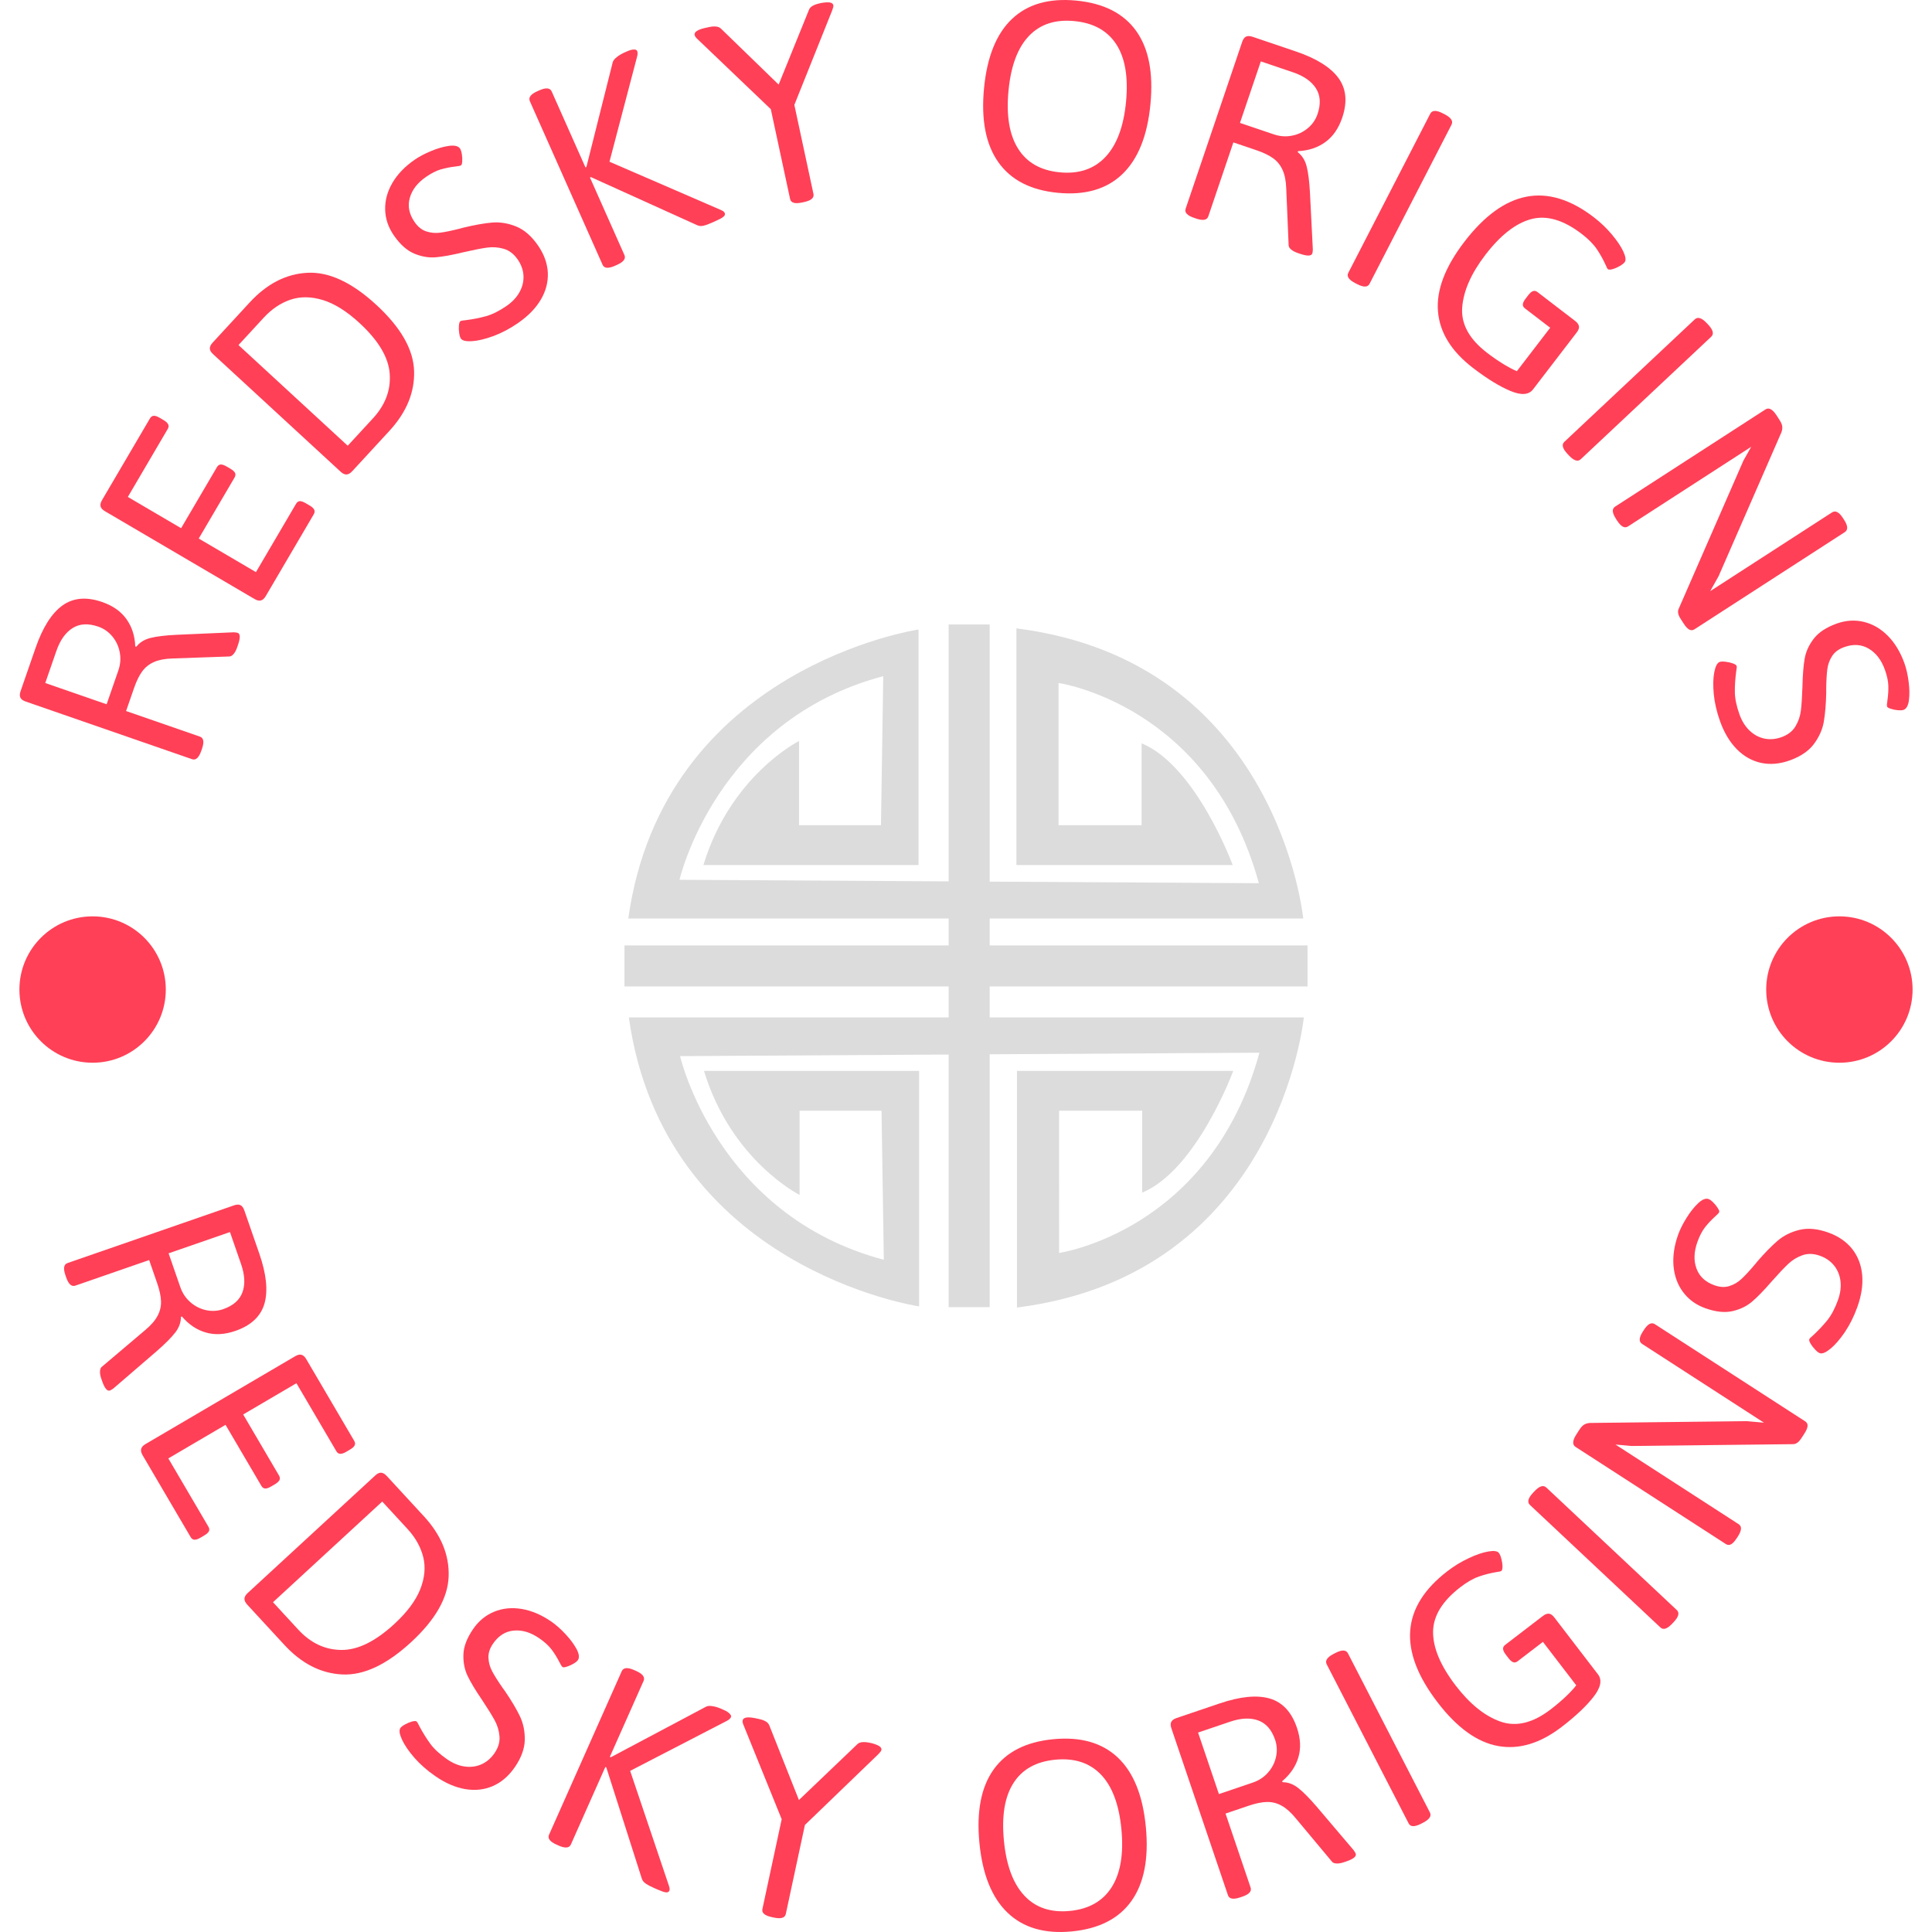 <svg xmlns="http://www.w3.org/2000/svg" version="1.1" xmlns:xlink="http://www.w3.org/1999/xlink" xmlns:svgjs="http://svgjs.dev/svgjs" width="1000" height="1000" viewBox="0 0 1000 1000"><g transform="matrix(1,0,0,1,0,0.001)"><svg viewBox="0 0 280 280" data-background-color="#282634" preserveAspectRatio="xMidYMid meet" height="1000" width="1000" xmlns="http://www.w3.org/2000/svg" xmlns:xlink="http://www.w3.org/1999/xlink"><g id="tight-bounds" transform="matrix(1,0,0,1,0,-0)"><svg viewBox="0 0 280 280" height="280" width="280"><g><svg viewBox="0 0 280 280" height="280" width="280"><g><svg viewBox="0 0 280 280" height="280" width="280"><g id="textblocktransform"><svg viewBox="0 0 280 280" height="280" width="280" id="textblock"><g><svg viewBox="0 0 280 280" height="280" width="280"><g transform="matrix(1,0,0,1,90.503,90.503)"><svg viewBox="0 0 98.995 98.995" height="98.995" width="98.995"><g><svg xmlns="http://www.w3.org/2000/svg" xmlns:xlink="http://www.w3.org/1999/xlink" version="1.1" baseProfile="tiny" x="0" y="0" viewBox="0 0 100 100" xml:space="preserve" height="98.995" width="98.995" class="icon-o-0" data-fill-palette-color="accent" id="o-0"><path d="M100 52.993v-6.004H53.466v-3.947h45.905c0 0-3.666-37.641-41.991-42.47v34.642h31.661c0 0-5.333-14.49-13.331-17.821v11.992H63.546V8.566c0 0 22.161 3.165 29.327 29.313l-39.407-0.232V0h-6.005v37.611L8.058 37.379c0 0 5.331-23.317 29.826-29.812l-0.333 21.818H25.554V17.061c0 0-9.998 4.996-13.997 18.154H43.05V0.739c0 0-37.326 5.496-42.491 42.303h46.902v3.947H0v6.004h47.461v4.537H0.642c5.166 36.806 42.492 42.302 42.492 42.302V65.357H11.64c3.999 13.158 13.997 18.154 13.997 18.154V71.187h11.998l0.333 21.818C13.473 86.51 8.141 63.192 8.141 63.192l39.32-0.231v36.988h6.005V62.925l39.49-0.231c-7.165 26.147-29.327 29.313-29.327 29.313V71.187h12.165v11.991c7.998-3.33 13.33-17.819 13.33-17.819H57.463V100c38.326-4.829 41.992-42.47 41.992-42.47H53.466v-4.537H100z" fill="#dcdcdc" data-fill-palette-color="accent"></path></svg></g></svg></g><g><path d="M29.171 108.813c-0.347 1-0.792 1.405-1.337 1.216v0l-24.127-8.363c-0.392-0.136-0.643-0.322-0.753-0.559-0.114-0.245-0.103-0.56 0.03-0.946v0l2.165-6.246c1.029-2.968 2.325-5.02 3.889-6.158 1.568-1.129 3.491-1.299 5.769-0.509v0c1.55 0.537 2.721 1.361 3.513 2.472 0.794 1.104 1.222 2.426 1.284 3.964v0l0.142 0.05c0.505-0.64 1.196-1.067 2.071-1.281 0.877-0.22 2.12-0.371 3.729-0.452v0l8.334-0.364c0.277 0.018 0.463 0.044 0.559 0.077v0c0.392 0.136 0.408 0.726 0.045 1.77v0l-0.128 0.37c-0.132 0.38-0.298 0.687-0.5 0.922-0.196 0.237-0.397 0.358-0.605 0.364v0l-8.267 0.292c-1.074 0.032-1.958 0.2-2.652 0.505-0.7 0.303-1.271 0.754-1.713 1.353-0.439 0.592-0.835 1.397-1.188 2.416v0l-1.159 3.341 10.698 3.708c0.544 0.189 0.645 0.777 0.303 1.763v0zM15.453 102.07l1.695-4.889c0.305-0.88 0.375-1.756 0.209-2.628-0.163-0.879-0.522-1.652-1.078-2.319-0.555-0.667-1.232-1.139-2.029-1.416v0c-1.462-0.507-2.705-0.438-3.729 0.207-1.024 0.644-1.808 1.751-2.352 3.32v0l-1.609 4.642z" fill="#ff4057" data-fill-palette-color="primary"></path><path d="M38.514 86.392c-0.207 0.352-0.443 0.563-0.709 0.633-0.257 0.067-0.558-0.001-0.905-0.205v0l-21.694-12.733c-0.358-0.21-0.568-0.442-0.629-0.695-0.063-0.262 0.008-0.57 0.215-0.922v0l6.941-11.826c0.142-0.243 0.322-0.37 0.539-0.383 0.215-0.022 0.507 0.076 0.877 0.293v0l0.554 0.326c0.341 0.2 0.563 0.404 0.666 0.612 0.106 0.202 0.089 0.425-0.054 0.667v0l-5.786 9.86 7.719 4.53 5.192-8.846c0.142-0.243 0.327-0.371 0.552-0.386 0.229-0.006 0.522 0.097 0.88 0.307v0l0.512 0.3c0.358 0.21 0.585 0.413 0.679 0.609 0.097 0.205 0.075 0.428-0.067 0.671v0l-5.192 8.845 8.291 4.866 5.807-9.894c0.142-0.243 0.324-0.373 0.544-0.391 0.223-0.009 0.513 0.092 0.871 0.302v0l0.546 0.32c0.347 0.203 0.57 0.405 0.671 0.604 0.103 0.208 0.083 0.433-0.059 0.676v0z" fill="#ff4057" data-fill-palette-color="primary"></path><path d="M51.043 68.297c-0.277 0.3-0.553 0.456-0.827 0.467-0.265 0.011-0.545-0.12-0.841-0.392v0l-18.497-17.048c-0.305-0.281-0.461-0.552-0.467-0.813-0.006-0.27 0.129-0.555 0.406-0.855v0l5.379-5.836c2.501-2.713 5.303-4.143 8.406-4.288 3.103-0.145 6.415 1.404 9.936 4.649v0c3.546 3.268 5.37 6.452 5.473 9.553 0.108 3.105-1.089 6.014-3.59 8.727v0zM50.394 64.598l3.656-3.967c1.797-1.95 2.607-4.109 2.43-6.476-0.172-2.363-1.63-4.808-4.372-7.337v0c-1.842-1.697-3.61-2.808-5.305-3.331-1.699-0.518-3.266-0.537-4.701-0.057-1.431 0.485-2.724 1.355-3.882 2.611v0l-3.656 3.967z" fill="#ff4057" data-fill-palette-color="primary"></path><path d="M75.114 46.791c-1.19 0.823-2.387 1.459-3.59 1.908-1.202 0.44-2.239 0.689-3.112 0.747-0.867 0.054-1.405-0.071-1.614-0.374v0c-0.118-0.171-0.201-0.443-0.248-0.818-0.057-0.376-0.07-0.737-0.04-1.083 0.033-0.341 0.105-0.549 0.215-0.625v0c0.094-0.065 0.372-0.115 0.836-0.151v0c1.016-0.132 1.982-0.324 2.899-0.576 0.919-0.261 1.904-0.755 2.957-1.482v0c0.826-0.571 1.45-1.235 1.872-1.991 0.424-0.765 0.616-1.558 0.578-2.379-0.042-0.826-0.322-1.614-0.84-2.362v0c-0.552-0.799-1.226-1.314-2.022-1.546-0.795-0.232-1.608-0.288-2.438-0.17-0.825 0.114-1.978 0.342-3.46 0.683v0c-1.597 0.388-2.906 0.625-3.928 0.713-1.018 0.093-2.064-0.083-3.139-0.529-1.065-0.444-2.054-1.328-2.968-2.65v0c-0.796-1.151-1.213-2.39-1.25-3.715-0.037-1.326 0.312-2.622 1.048-3.889 0.74-1.261 1.818-2.381 3.234-3.359v0c0.644-0.446 1.438-0.864 2.381-1.256 0.948-0.395 1.822-0.645 2.62-0.75 0.793-0.101 1.316 0.031 1.567 0.395v0c0.107 0.154 0.192 0.413 0.256 0.775 0.064 0.363 0.085 0.711 0.062 1.044-0.013 0.335-0.069 0.536-0.168 0.605v0c-0.11 0.076-0.391 0.136-0.841 0.179v0c-0.747 0.085-1.449 0.224-2.105 0.417-0.656 0.193-1.367 0.555-2.133 1.084v0c-1.245 0.861-2.03 1.88-2.356 3.058-0.329 1.172-0.096 2.334 0.701 3.486v0c0.48 0.694 1.045 1.146 1.695 1.356 0.654 0.216 1.331 0.276 2.031 0.183 0.71-0.092 1.65-0.286 2.822-0.583v0c0.072-0.025 0.247-0.073 0.524-0.143v0c1.626-0.392 3.012-0.637 4.156-0.737 1.139-0.096 2.299 0.092 3.479 0.562 1.179 0.48 2.236 1.397 3.173 2.752v0c0.88 1.272 1.356 2.584 1.427 3.936 0.062 1.35-0.274 2.653-1.009 3.91-0.739 1.252-1.829 2.377-3.272 3.375z" fill="#ff4057" data-fill-palette-color="primary"></path><path d="M89.131 38.517c-0.967 0.43-1.567 0.382-1.801-0.145v0l-10.537-23.702c-0.239-0.539 0.124-1.023 1.092-1.452v0l0.284-0.127c0.955-0.424 1.552-0.367 1.791 0.172v0l4.889 10.997 0.138-0.062 3.819-15.198c0.08-0.248 0.282-0.495 0.605-0.741 0.314-0.25 0.688-0.471 1.123-0.664v0l0.34-0.151c0.404-0.18 0.735-0.268 0.992-0.266 0.255-0.003 0.412 0.062 0.472 0.197v0c0.095 0.214 0.089 0.506-0.017 0.876v0l-3.99 15.186 16.121 6.983c0.315 0.131 0.506 0.273 0.574 0.426v0c0.09 0.202 0.033 0.388-0.169 0.559-0.209 0.173-0.604 0.389-1.186 0.648v0l-0.44 0.196c-0.514 0.229-0.933 0.382-1.258 0.46-0.33 0.081-0.632 0.061-0.906-0.059v0l-15.428-6.983-0.137 0.061 4.995 11.236c0.234 0.526-0.126 1.002-1.082 1.426v0z" fill="#ff4057" data-fill-palette-color="primary"></path><path d="M116.218 29.351c-1.021 0.219-1.593 0.047-1.713-0.516v0l-2.794-13.014-10.587-10.118c-0.262-0.231-0.413-0.439-0.452-0.623v0c-0.097-0.452 0.447-0.805 1.632-1.059v0l0.413-0.089c0.432-0.093 0.789-0.121 1.07-0.086 0.287 0.028 0.525 0.134 0.716 0.319v0l8.344 8.094 4.401-10.85c0.154-0.43 0.693-0.745 1.616-0.943v0l0.256-0.055c0.537-0.081 0.939-0.095 1.203-0.042 0.26 0.061 0.411 0.193 0.455 0.395v0c0.027 0.124-0.032 0.377-0.177 0.758v0l-5.478 13.68 2.77 12.906c0.121 0.563-0.336 0.956-1.37 1.178v0z" fill="#ff4057" data-fill-palette-color="primary"></path><path d="M153.305 27.944c-3.913-0.377-6.782-1.85-8.607-4.421-1.831-2.578-2.526-6.157-2.085-10.737v0c0.439-4.56 1.794-7.911 4.065-10.054 2.272-2.143 5.374-3.025 9.308-2.647v0c3.946 0.38 6.834 1.838 8.661 4.376 1.828 2.537 2.523 6.086 2.084 10.646v0c-0.441 4.58-1.802 7.961-4.084 10.143-2.282 2.176-5.396 3.074-9.342 2.694zM153.591 24.974c2.76 0.266 4.964-0.474 6.612-2.22 1.648-1.745 2.644-4.408 2.989-7.988v0c0.344-3.58-0.125-6.36-1.408-8.34-1.283-1.98-3.311-3.104-6.084-3.371v0c-2.76-0.266-4.952 0.452-6.575 2.153-1.63 1.7-2.618 4.34-2.963 7.92v0c-0.346 3.6 0.117 6.406 1.39 8.419 1.266 2.019 3.279 3.161 6.039 3.427z" fill="#ff4057" data-fill-palette-color="primary"></path><path d="M173.058 31.575c-1.002-0.34-1.411-0.782-1.226-1.328v0l8.197-24.185c0.133-0.393 0.318-0.645 0.553-0.756 0.244-0.115 0.56-0.107 0.947 0.024v0l6.26 2.121c2.975 1.008 5.036 2.29 6.185 3.847 1.14 1.56 1.323 3.482 0.55 5.765v0c-0.527 1.554-1.343 2.731-2.448 3.53-1.099 0.801-2.417 1.238-3.956 1.311v0l-0.048 0.143c0.643 0.501 1.075 1.188 1.295 2.062 0.226 0.876 0.385 2.118 0.477 3.725v0l0.422 8.332c-0.016 0.277-0.04 0.464-0.073 0.559v0c-0.133 0.393-0.723 0.413-1.769 0.058v0l-0.371-0.126c-0.381-0.129-0.689-0.294-0.925-0.494-0.238-0.194-0.361-0.395-0.369-0.602v0l-0.349-8.265c-0.039-1.074-0.214-1.957-0.524-2.649-0.308-0.698-0.762-1.266-1.364-1.703-0.595-0.435-1.403-0.826-2.424-1.172v0l-3.349-1.135-3.634 10.723c-0.185 0.545-0.772 0.651-1.762 0.315v0zM179.706 17.812l4.9 1.66c0.882 0.299 1.758 0.362 2.63 0.191 0.878-0.169 1.648-0.534 2.311-1.094 0.664-0.56 1.131-1.24 1.402-2.039v0c0.497-1.465 0.419-2.708-0.232-3.727-0.651-1.02-1.764-1.796-3.337-2.329v0l-4.652-1.577z" fill="#ff4057" data-fill-palette-color="primary"></path><path d="M196.42 41.039c-0.941-0.485-1.279-0.983-1.015-1.495v0l11.876-23.059c0.27-0.524 0.875-0.544 1.816-0.06v0l0.277 0.143c0.929 0.478 1.258 0.98 0.989 1.504v0l-11.877 23.059c-0.264 0.512-0.86 0.529-1.789 0.05v0z" fill="#ff4057" data-fill-palette-color="primary"></path><path d="M213.474 53.322c-3.13-2.401-4.82-5.133-5.071-8.195-0.256-3.066 1.02-6.43 3.829-10.091v0c5.776-7.529 12.028-8.714 18.755-3.553v0c0.983 0.754 1.857 1.589 2.623 2.506 0.764 0.907 1.317 1.732 1.659 2.475 0.342 0.743 0.404 1.256 0.188 1.538v0c-0.135 0.175-0.375 0.362-0.721 0.56-0.346 0.198-0.688 0.346-1.024 0.443-0.336 0.097-0.568 0.096-0.695-0.001v0c-0.058-0.045-0.164-0.248-0.317-0.61v0c-0.357-0.789-0.782-1.55-1.275-2.283-0.498-0.737-1.226-1.472-2.182-2.206v0c-2.646-2.03-5.088-2.747-7.327-2.151-2.238 0.596-4.452 2.32-6.64 5.174v0c-2.063 2.689-3.184 5.234-3.365 7.637-0.176 2.397 1.022 4.582 3.594 6.555v0c0.781 0.599 1.567 1.143 2.357 1.631 0.789 0.479 1.446 0.827 1.972 1.044v0l4.831-6.297-3.651-2.8c-0.223-0.171-0.328-0.365-0.313-0.582 0.013-0.226 0.144-0.501 0.393-0.826v0l0.391-0.51c0.253-0.329 0.485-0.527 0.696-0.593 0.21-0.075 0.426-0.028 0.649 0.144v0l5.452 4.182c0.329 0.253 0.514 0.513 0.554 0.78 0.039 0.258-0.068 0.551-0.321 0.88v0l-6.335 8.258c-0.62 0.808-1.715 0.883-3.287 0.225-1.577-0.661-3.384-1.773-5.419-3.334z" fill="#ff4057" data-fill-palette-color="primary"></path><path d="M227.172 65.783c-0.724-0.771-0.877-1.354-0.457-1.748v0l18.909-17.755c0.43-0.403 1.007-0.219 1.731 0.551v0l0.213 0.227c0.715 0.762 0.858 1.344 0.429 1.748v0l-18.909 17.755c-0.42 0.394-0.987 0.211-1.703-0.551v0z" fill="#ff4057" data-fill-palette-color="primary"></path><path d="M234.222 75.23c-0.305-0.472-0.466-0.851-0.483-1.135-0.02-0.29 0.094-0.515 0.341-0.675v0l21.783-14.082c0.495-0.32 1.031-0.033 1.61 0.862v0l0.441 0.683c0.225 0.349 0.353 0.657 0.383 0.925 0.03 0.268-0.012 0.554-0.126 0.859v0l-9.095 20.832-1.223 2.178 17.658-11.415c0.495-0.32 1.022-0.047 1.582 0.82v0l0.169 0.261c0.56 0.866 0.592 1.459 0.097 1.779v0l-21.783 14.082c-0.247 0.16-0.498 0.174-0.75 0.042-0.256-0.137-0.528-0.428-0.815-0.872v0l-0.431-0.667c-0.2-0.309-0.321-0.582-0.362-0.819-0.047-0.233-0.024-0.451 0.068-0.653v0l9.388-21.488 1.126-1.996-17.86 11.546c-0.484 0.313-1.009 0.03-1.577-0.848v0z" fill="#ff4057" data-fill-palette-color="primary"></path><path d="M249.295 104.557c-0.49-1.361-0.797-2.681-0.923-3.959-0.117-1.275-0.091-2.341 0.077-3.199 0.171-0.851 0.429-1.339 0.776-1.464v0c0.195-0.07 0.48-0.08 0.854-0.03 0.378 0.042 0.731 0.121 1.057 0.239 0.321 0.12 0.504 0.242 0.549 0.368v0c0.039 0.107 0.016 0.389-0.069 0.847v0c-0.133 1.016-0.195 1.999-0.188 2.95 0.016 0.955 0.241 2.034 0.674 3.238v0c0.34 0.945 0.821 1.719 1.444 2.321 0.631 0.606 1.348 0.996 2.15 1.169 0.809 0.172 1.642 0.103 2.5-0.205v0c0.914-0.329 1.585-0.848 2.012-1.557 0.428-0.709 0.692-1.48 0.791-2.313 0.101-0.826 0.177-2 0.228-3.52v0c0.035-1.643 0.142-2.969 0.319-3.98 0.171-1.008 0.61-1.974 1.317-2.897 0.703-0.915 1.81-1.644 3.322-2.189v0c1.317-0.474 2.621-0.559 3.912-0.254 1.291 0.304 2.454 0.975 3.489 2.011 1.029 1.039 1.834 2.368 2.418 3.988v0c0.265 0.737 0.466 1.612 0.602 2.623 0.138 1.018 0.156 1.926 0.052 2.725-0.106 0.793-0.367 1.264-0.783 1.414v0c-0.176 0.063-0.448 0.079-0.816 0.048-0.367-0.032-0.709-0.101-1.025-0.208-0.32-0.098-0.501-0.204-0.541-0.318v0c-0.045-0.126-0.031-0.412 0.043-0.859v0c0.11-0.744 0.155-1.458 0.137-2.141-0.018-0.684-0.185-1.464-0.5-2.34v0c-0.512-1.424-1.296-2.445-2.351-3.062-1.048-0.619-2.231-0.692-3.549-0.218v0c-0.794 0.286-1.376 0.716-1.745 1.291-0.376 0.577-0.609 1.216-0.698 1.916-0.093 0.71-0.147 1.669-0.161 2.877v0c0.006 0.076 0.007 0.257 0.003 0.543v0c-0.039 1.672-0.157 3.074-0.355 4.206-0.2 1.125-0.679 2.198-1.436 3.218-0.766 1.016-1.924 1.803-3.475 2.361v0c-1.456 0.524-2.846 0.647-4.169 0.368-1.32-0.287-2.494-0.946-3.52-1.979-1.02-1.035-1.827-2.378-2.422-4.029z" fill="#ff4057" data-fill-palette-color="primary"></path><path d="M9.487 184.834c-0.347-1-0.248-1.594 0.296-1.782v0l24.128-8.364c0.392-0.136 0.705-0.145 0.937-0.027 0.241 0.122 0.428 0.376 0.562 0.762v0l2.165 6.245c1.029 2.968 1.281 5.382 0.757 7.244-0.533 1.857-1.938 3.181-4.217 3.971v0c-1.55 0.537-2.98 0.615-4.289 0.232-1.307-0.376-2.461-1.149-3.462-2.319v0l-0.142 0.05c-0.001 0.815-0.279 1.578-0.834 2.287-0.553 0.716-1.436 1.603-2.649 2.663v0l-6.321 5.444c-0.229 0.157-0.391 0.252-0.486 0.285v0c-0.392 0.136-0.769-0.318-1.131-1.362v0l-0.129-0.37c-0.132-0.38-0.191-0.724-0.177-1.034 0.007-0.307 0.09-0.527 0.249-0.66v0l6.313-5.346c0.824-0.69 1.414-1.369 1.77-2.039 0.363-0.671 0.532-1.379 0.509-2.121-0.021-0.737-0.209-1.615-0.562-2.634v0l-1.158-3.341-10.698 3.708c-0.544 0.189-0.987-0.211-1.329-1.198v0zM24.435 181.641l1.694 4.888c0.305 0.88 0.792 1.611 1.462 2.194 0.672 0.589 1.433 0.974 2.282 1.155 0.849 0.18 1.673 0.133 2.47-0.144v0c1.462-0.507 2.395-1.33 2.802-2.47 0.406-1.14 0.337-2.495-0.208-4.065v0l-1.609-4.641z" fill="#ff4057" data-fill-palette-color="primary"></path><path d="M20.668 210.905c-0.207-0.352-0.276-0.661-0.206-0.927 0.067-0.257 0.273-0.487 0.62-0.69v0l21.694-12.733c0.358-0.21 0.663-0.28 0.914-0.21 0.26 0.073 0.493 0.285 0.7 0.638v0l6.941 11.826c0.142 0.243 0.166 0.462 0.071 0.657-0.086 0.198-0.313 0.405-0.683 0.622v0l-0.555 0.326c-0.341 0.2-0.627 0.294-0.859 0.282-0.229-0.006-0.414-0.13-0.556-0.372v0l-5.787-9.859-7.719 4.53 5.192 8.846c0.142 0.243 0.165 0.466 0.067 0.671-0.106 0.202-0.339 0.408-0.697 0.619v0l-0.511 0.3c-0.358 0.21-0.646 0.309-0.862 0.296-0.226-0.015-0.41-0.144-0.553-0.386v0l-5.192-8.846-8.291 4.867 5.807 9.894c0.142 0.243 0.168 0.465 0.076 0.665-0.101 0.199-0.33 0.403-0.688 0.614v0l-0.546 0.32c-0.347 0.203-0.631 0.301-0.854 0.292-0.232-0.011-0.419-0.138-0.561-0.381v0z" fill="#ff4057" data-fill-palette-color="primary"></path><path d="M35.827 232.55c-0.277-0.3-0.41-0.588-0.398-0.862 0.011-0.265 0.164-0.534 0.459-0.806v0l18.497-17.047c0.305-0.281 0.588-0.414 0.848-0.399 0.27 0.016 0.543 0.174 0.82 0.474v0l5.378 5.836c2.501 2.713 3.697 5.623 3.59 8.727-0.108 3.105-1.922 6.28-5.443 9.525v0c-3.546 3.268-6.868 4.827-9.966 4.677-3.103-0.145-5.905-1.575-8.406-4.289v0zM39.567 232.205l3.655 3.967c1.797 1.95 3.883 2.933 6.257 2.95 2.369 0.021 4.925-1.233 7.668-3.761v0c1.842-1.697 3.092-3.369 3.752-5.016 0.655-1.651 0.802-3.212 0.44-4.681-0.367-1.465-1.129-2.826-2.286-4.082v0l-3.656-3.966z" fill="#ff4057" data-fill-palette-color="primary"></path><path d="M63.093 257.416c-1.19-0.823-2.207-1.718-3.053-2.685-0.836-0.969-1.435-1.851-1.797-2.648-0.356-0.792-0.43-1.339-0.22-1.642v0c0.118-0.171 0.344-0.344 0.678-0.521 0.332-0.186 0.665-0.326 0.999-0.42 0.33-0.089 0.551-0.096 0.661-0.019v0c0.094 0.065 0.239 0.308 0.436 0.729v0c0.482 0.904 1.003 1.74 1.562 2.509 0.568 0.768 1.379 1.515 2.431 2.243v0c0.826 0.571 1.667 0.921 2.524 1.049 0.865 0.126 1.675 0.027 2.429-0.299 0.758-0.331 1.396-0.871 1.914-1.62v0c0.552-0.799 0.797-1.611 0.733-2.437-0.064-0.826-0.298-1.606-0.702-2.341-0.398-0.731-1.018-1.73-1.86-2.997v0c-0.926-1.357-1.611-2.498-2.054-3.423-0.447-0.92-0.651-1.961-0.613-3.123 0.04-1.153 0.517-2.39 1.431-3.713v0c0.796-1.151 1.808-1.978 3.035-2.481 1.227-0.503 2.563-0.634 4.008-0.392 1.441 0.247 2.869 0.861 4.286 1.84v0c0.644 0.446 1.316 1.04 2.015 1.784 0.704 0.748 1.246 1.477 1.626 2.187 0.374 0.707 0.436 1.242 0.184 1.606v0c-0.107 0.154-0.319 0.325-0.635 0.513-0.317 0.188-0.635 0.33-0.955 0.427-0.318 0.106-0.526 0.125-0.625 0.056v0c-0.11-0.076-0.265-0.318-0.464-0.724v0c-0.343-0.669-0.721-1.276-1.134-1.822-0.412-0.546-1.001-1.083-1.767-1.613v0c-1.245-0.861-2.476-1.236-3.693-1.125-1.213 0.106-2.218 0.734-3.014 1.886v0c-0.48 0.694-0.703 1.382-0.67 2.064 0.029 0.688 0.211 1.343 0.546 1.966 0.337 0.632 0.85 1.443 1.541 2.434v0c0.049 0.058 0.155 0.205 0.319 0.44v0c0.941 1.383 1.659 2.593 2.156 3.628 0.491 1.032 0.725 2.183 0.702 3.454-0.033 1.272-0.518 2.586-1.454 3.94v0c-0.88 1.272-1.939 2.18-3.179 2.725-1.241 0.534-2.579 0.68-4.014 0.436-1.432-0.249-2.869-0.873-4.313-1.871z" fill="#ff4057" data-fill-palette-color="primary"></path><path d="M80.668 267.343c-0.967-0.43-1.333-0.908-1.099-1.434v0l10.536-23.702c0.239-0.539 0.843-0.593 1.81-0.163v0l0.284 0.127c0.955 0.424 1.312 0.906 1.073 1.444v0l-4.888 10.997 0.137 0.062 13.842-7.347c0.238-0.107 0.557-0.123 0.956-0.048 0.396 0.066 0.811 0.196 1.245 0.389v0l0.34 0.151c0.404 0.18 0.691 0.366 0.862 0.559 0.173 0.187 0.23 0.348 0.17 0.482v0c-0.095 0.214-0.316 0.406-0.662 0.574v0l-13.947 7.213 5.617 16.645c0.114 0.322 0.136 0.559 0.068 0.712v0c-0.09 0.202-0.266 0.285-0.528 0.249-0.269-0.039-0.694-0.187-1.275-0.446v0l-0.441-0.196c-0.514-0.229-0.909-0.437-1.184-0.625-0.281-0.191-0.469-0.428-0.563-0.712v0l-5.153-16.132-0.137-0.061-4.995 11.236c-0.234 0.526-0.828 0.577-1.783 0.153v0z" fill="#ff4057" data-fill-palette-color="primary"></path><path d="M111.846 277.841c-1.021-0.219-1.472-0.61-1.351-1.173v0l2.794-13.014-5.502-13.572c-0.144-0.319-0.196-0.57-0.157-0.753v0c0.097-0.452 0.738-0.551 1.923-0.296v0l0.413 0.088c0.432 0.093 0.769 0.213 1.012 0.361 0.25 0.143 0.424 0.338 0.521 0.585v0l4.288 10.804 8.466-8.087c0.317-0.329 0.938-0.395 1.86-0.197v0l0.256 0.055c0.523 0.147 0.895 0.298 1.114 0.455 0.212 0.162 0.296 0.344 0.253 0.547v0c-0.027 0.124-0.184 0.33-0.472 0.618v0l-10.61 10.227-2.77 12.906c-0.121 0.563-0.699 0.734-1.734 0.512v0z" fill="#ff4057" data-fill-palette-color="primary"></path><path d="M155.329 279.917c-3.913 0.377-7.011-0.523-9.292-2.699-2.289-2.182-3.654-5.562-4.094-10.142v0c-0.439-4.56 0.253-8.108 2.074-10.645 1.821-2.537 4.699-3.994 8.632-4.373v0c3.946-0.38 7.059 0.502 9.337 2.644 2.278 2.142 3.637 5.493 4.076 10.053v0c0.441 4.58-0.251 8.158-2.076 10.736-1.825 2.571-4.711 4.046-8.657 4.426zM155.043 276.947c2.76-0.266 4.782-1.412 6.068-3.44 1.285-2.028 1.755-4.831 1.411-8.411v0c-0.344-3.58-1.335-6.219-2.972-7.919-1.637-1.699-3.842-2.416-6.616-2.149v0c-2.76 0.266-4.775 1.388-6.044 3.367-1.276 1.98-1.742 4.76-1.398 8.339v0c0.346 3.6 1.336 6.266 2.97 8 1.627 1.741 3.821 2.478 6.581 2.213z" fill="#ff4057" data-fill-palette-color="primary"></path><path d="M179.745 274.979c-1.002 0.34-1.596 0.237-1.78-0.309v0l-8.197-24.185c-0.133-0.393-0.14-0.706-0.021-0.937 0.124-0.24 0.379-0.425 0.766-0.556v0l6.261-2.122c2.975-1.008 5.391-1.244 7.249-0.707 1.854 0.546 3.168 1.96 3.941 4.244v0c0.527 1.554 0.594 2.984 0.203 4.291-0.385 1.304-1.166 2.453-2.343 3.445v0l0.048 0.143c0.815 0.006 1.576 0.29 2.282 0.85 0.712 0.558 1.594 1.447 2.644 2.668v0l5.401 6.358c0.156 0.23 0.25 0.393 0.282 0.488v0c0.133 0.393-0.323 0.767-1.37 1.122v0l-0.371 0.125c-0.381 0.129-0.725 0.186-1.035 0.171-0.307-0.009-0.527-0.094-0.659-0.254v0l-5.302-6.35c-0.684-0.829-1.359-1.424-2.026-1.784-0.669-0.367-1.375-0.542-2.119-0.523-0.737 0.016-1.616 0.198-2.637 0.543v0l-3.349 1.135 3.634 10.723c0.185 0.545-0.217 0.986-1.207 1.321v0zM176.655 260.01l4.9-1.661c0.882-0.299 1.616-0.781 2.204-1.447 0.594-0.668 0.984-1.426 1.17-2.274 0.186-0.848 0.144-1.672-0.126-2.471v0c-0.497-1.465-1.313-2.405-2.451-2.818-1.137-0.414-2.492-0.354-4.066 0.179v0l-4.652 1.577z" fill="#ff4057" data-fill-palette-color="primary"></path><path d="M205.959 264.306c-0.941 0.485-1.543 0.471-1.806-0.042v0l-11.877-23.059c-0.27-0.524 0.066-1.028 1.006-1.513v0l0.277-0.142c0.929-0.478 1.528-0.456 1.798 0.068v0l11.877 23.059c0.264 0.512-0.069 1.007-0.998 1.486v0z" fill="#ff4057" data-fill-palette-color="primary"></path><path d="M226.338 250.27c-3.13 2.401-6.206 3.326-9.229 2.775-3.028-0.547-5.946-2.651-8.755-6.313v0c-5.776-7.529-5.301-13.875 1.427-19.035v0c0.983-0.754 2.016-1.382 3.099-1.884 1.074-0.503 2.014-0.824 2.821-0.961 0.806-0.137 1.317-0.065 1.533 0.216v0c0.135 0.175 0.253 0.456 0.355 0.842 0.102 0.386 0.156 0.754 0.163 1.104 0.006 0.35-0.054 0.573-0.182 0.671v0c-0.058 0.045-0.282 0.094-0.671 0.148v0c-0.854 0.141-1.699 0.354-2.535 0.64-0.841 0.29-1.739 0.803-2.696 1.536v0c-2.646 2.03-3.971 4.203-3.975 6.52-0.004 2.316 1.088 4.901 3.277 7.754v0c2.063 2.689 4.231 4.431 6.504 5.227 2.27 0.791 4.69 0.2 7.263-1.772v0c0.781-0.599 1.51-1.217 2.186-1.855 0.667-0.638 1.173-1.183 1.519-1.634v0l-4.831-6.296-3.65 2.8c-0.223 0.171-0.438 0.222-0.643 0.152-0.215-0.071-0.447-0.269-0.696-0.593v0l-0.391-0.511c-0.253-0.329-0.384-0.605-0.393-0.825-0.018-0.222 0.084-0.419 0.307-0.59v0l5.452-4.182c0.329-0.253 0.628-0.364 0.896-0.334 0.259 0.029 0.515 0.209 0.768 0.538v0l6.334 8.258c0.62 0.808 0.408 1.886-0.633 3.234-1.048 1.352-2.589 2.809-4.624 4.37z" fill="#ff4057" data-fill-palette-color="primary"></path><path d="M242.359 235.301c-0.724 0.771-1.296 0.96-1.716 0.566v0l-18.909-17.755c-0.43-0.403-0.282-0.991 0.442-1.762v0l0.213-0.228c0.715-0.762 1.288-0.941 1.717-0.537v0l18.909 17.755c0.42 0.394 0.272 0.972-0.443 1.734v0z" fill="#ff4057" data-fill-palette-color="primary"></path><path d="M251.717 222.903c-0.305 0.472-0.584 0.775-0.837 0.907-0.256 0.137-0.508 0.126-0.756-0.034v0l-21.783-14.082c-0.495-0.32-0.453-0.927 0.125-1.821v0l0.442-0.683c0.225-0.349 0.454-0.592 0.686-0.729 0.232-0.137 0.511-0.216 0.836-0.237v0l22.728-0.26 2.489 0.221-17.658-11.415c-0.495-0.32-0.462-0.913 0.097-1.779v0l0.169-0.262c0.56-0.866 1.087-1.139 1.583-0.819v0l21.783 14.082c0.247 0.16 0.363 0.382 0.346 0.666-0.02 0.29-0.174 0.657-0.461 1.102v0l-0.43 0.666c-0.2 0.309-0.399 0.531-0.598 0.666-0.193 0.138-0.401 0.207-0.624 0.207v0l-23.448 0.262-2.282-0.208 17.86 11.546c0.484 0.313 0.442 0.908-0.125 1.785v0z" fill="#ff4057" data-fill-palette-color="primary"></path><path d="M269.181 189.422c-0.49 1.361-1.094 2.574-1.812 3.64-0.722 1.057-1.421 1.862-2.097 2.416-0.674 0.548-1.184 0.759-1.531 0.635v0c-0.195-0.07-0.421-0.244-0.677-0.522-0.265-0.273-0.486-0.559-0.663-0.857-0.171-0.296-0.234-0.508-0.188-0.634v0c0.039-0.107 0.236-0.31 0.593-0.609v0c0.75-0.698 1.424-1.416 2.024-2.154 0.596-0.746 1.111-1.721 1.544-2.925v0c0.34-0.945 0.462-1.848 0.366-2.708-0.1-0.869-0.404-1.626-0.913-2.272-0.514-0.648-1.2-1.126-2.057-1.434v0c-0.914-0.329-1.762-0.356-2.543-0.082-0.782 0.274-1.476 0.7-2.083 1.279-0.605 0.573-1.411 1.428-2.419 2.567v0c-1.074 1.244-2.001 2.198-2.781 2.864-0.774 0.668-1.728 1.133-2.861 1.394-1.125 0.257-2.443 0.114-3.956-0.43v0c-1.317-0.474-2.376-1.239-3.177-2.297-0.801-1.057-1.27-2.315-1.407-3.773-0.131-1.456 0.095-2.994 0.678-4.614v0c0.265-0.737 0.668-1.539 1.207-2.405 0.542-0.873 1.107-1.584 1.696-2.134 0.587-0.543 1.088-0.74 1.505-0.59v0c0.176 0.063 0.396 0.224 0.659 0.483 0.263 0.258 0.482 0.529 0.657 0.813 0.184 0.28 0.256 0.476 0.215 0.59v0c-0.045 0.126-0.239 0.338-0.58 0.634v0c-0.558 0.504-1.049 1.025-1.471 1.564-0.422 0.539-0.79 1.246-1.105 2.122v0c-0.512 1.424-0.559 2.71-0.139 3.857 0.414 1.145 1.279 1.955 2.596 2.429v0c0.794 0.286 1.517 0.325 2.168 0.118 0.657-0.205 1.244-0.549 1.759-1.032 0.524-0.488 1.176-1.192 1.957-2.115v0c0.044-0.063 0.158-0.203 0.343-0.421v0c1.095-1.264 2.08-2.269 2.954-3.015 0.871-0.74 1.924-1.262 3.157-1.565 1.238-0.295 2.632-0.163 4.182 0.394v0c1.456 0.524 2.605 1.315 3.449 2.373 0.835 1.062 1.319 2.318 1.452 3.768 0.127 1.448-0.107 2.997-0.701 4.648z" fill="#ff4057" data-fill-palette-color="primary"></path><path d="M2.814 143.412c0-5.858 4.749-10.607 10.607-10.607 5.858 0 10.607 4.749 10.607 10.607 0 5.858-4.749 10.607-10.607 10.607-5.858 0-10.607-4.749-10.607-10.607z" fill="#ff4057" data-fill-palette-color="primary"></path><path d="M255.972 143.412c0-5.858 4.749-10.607 10.607-10.607 5.858 0 10.607 4.749 10.607 10.607 0 5.858-4.749 10.607-10.607 10.607-5.858 0-10.607-4.749-10.607-10.607z" fill="#ff4057" data-fill-palette-color="primary"></path></g></svg></g></svg></g></svg></g></svg></g><defs></defs></svg><rect width="280" height="280" fill="none" stroke="none" visibility="hidden"></rect></g></svg></g></svg>